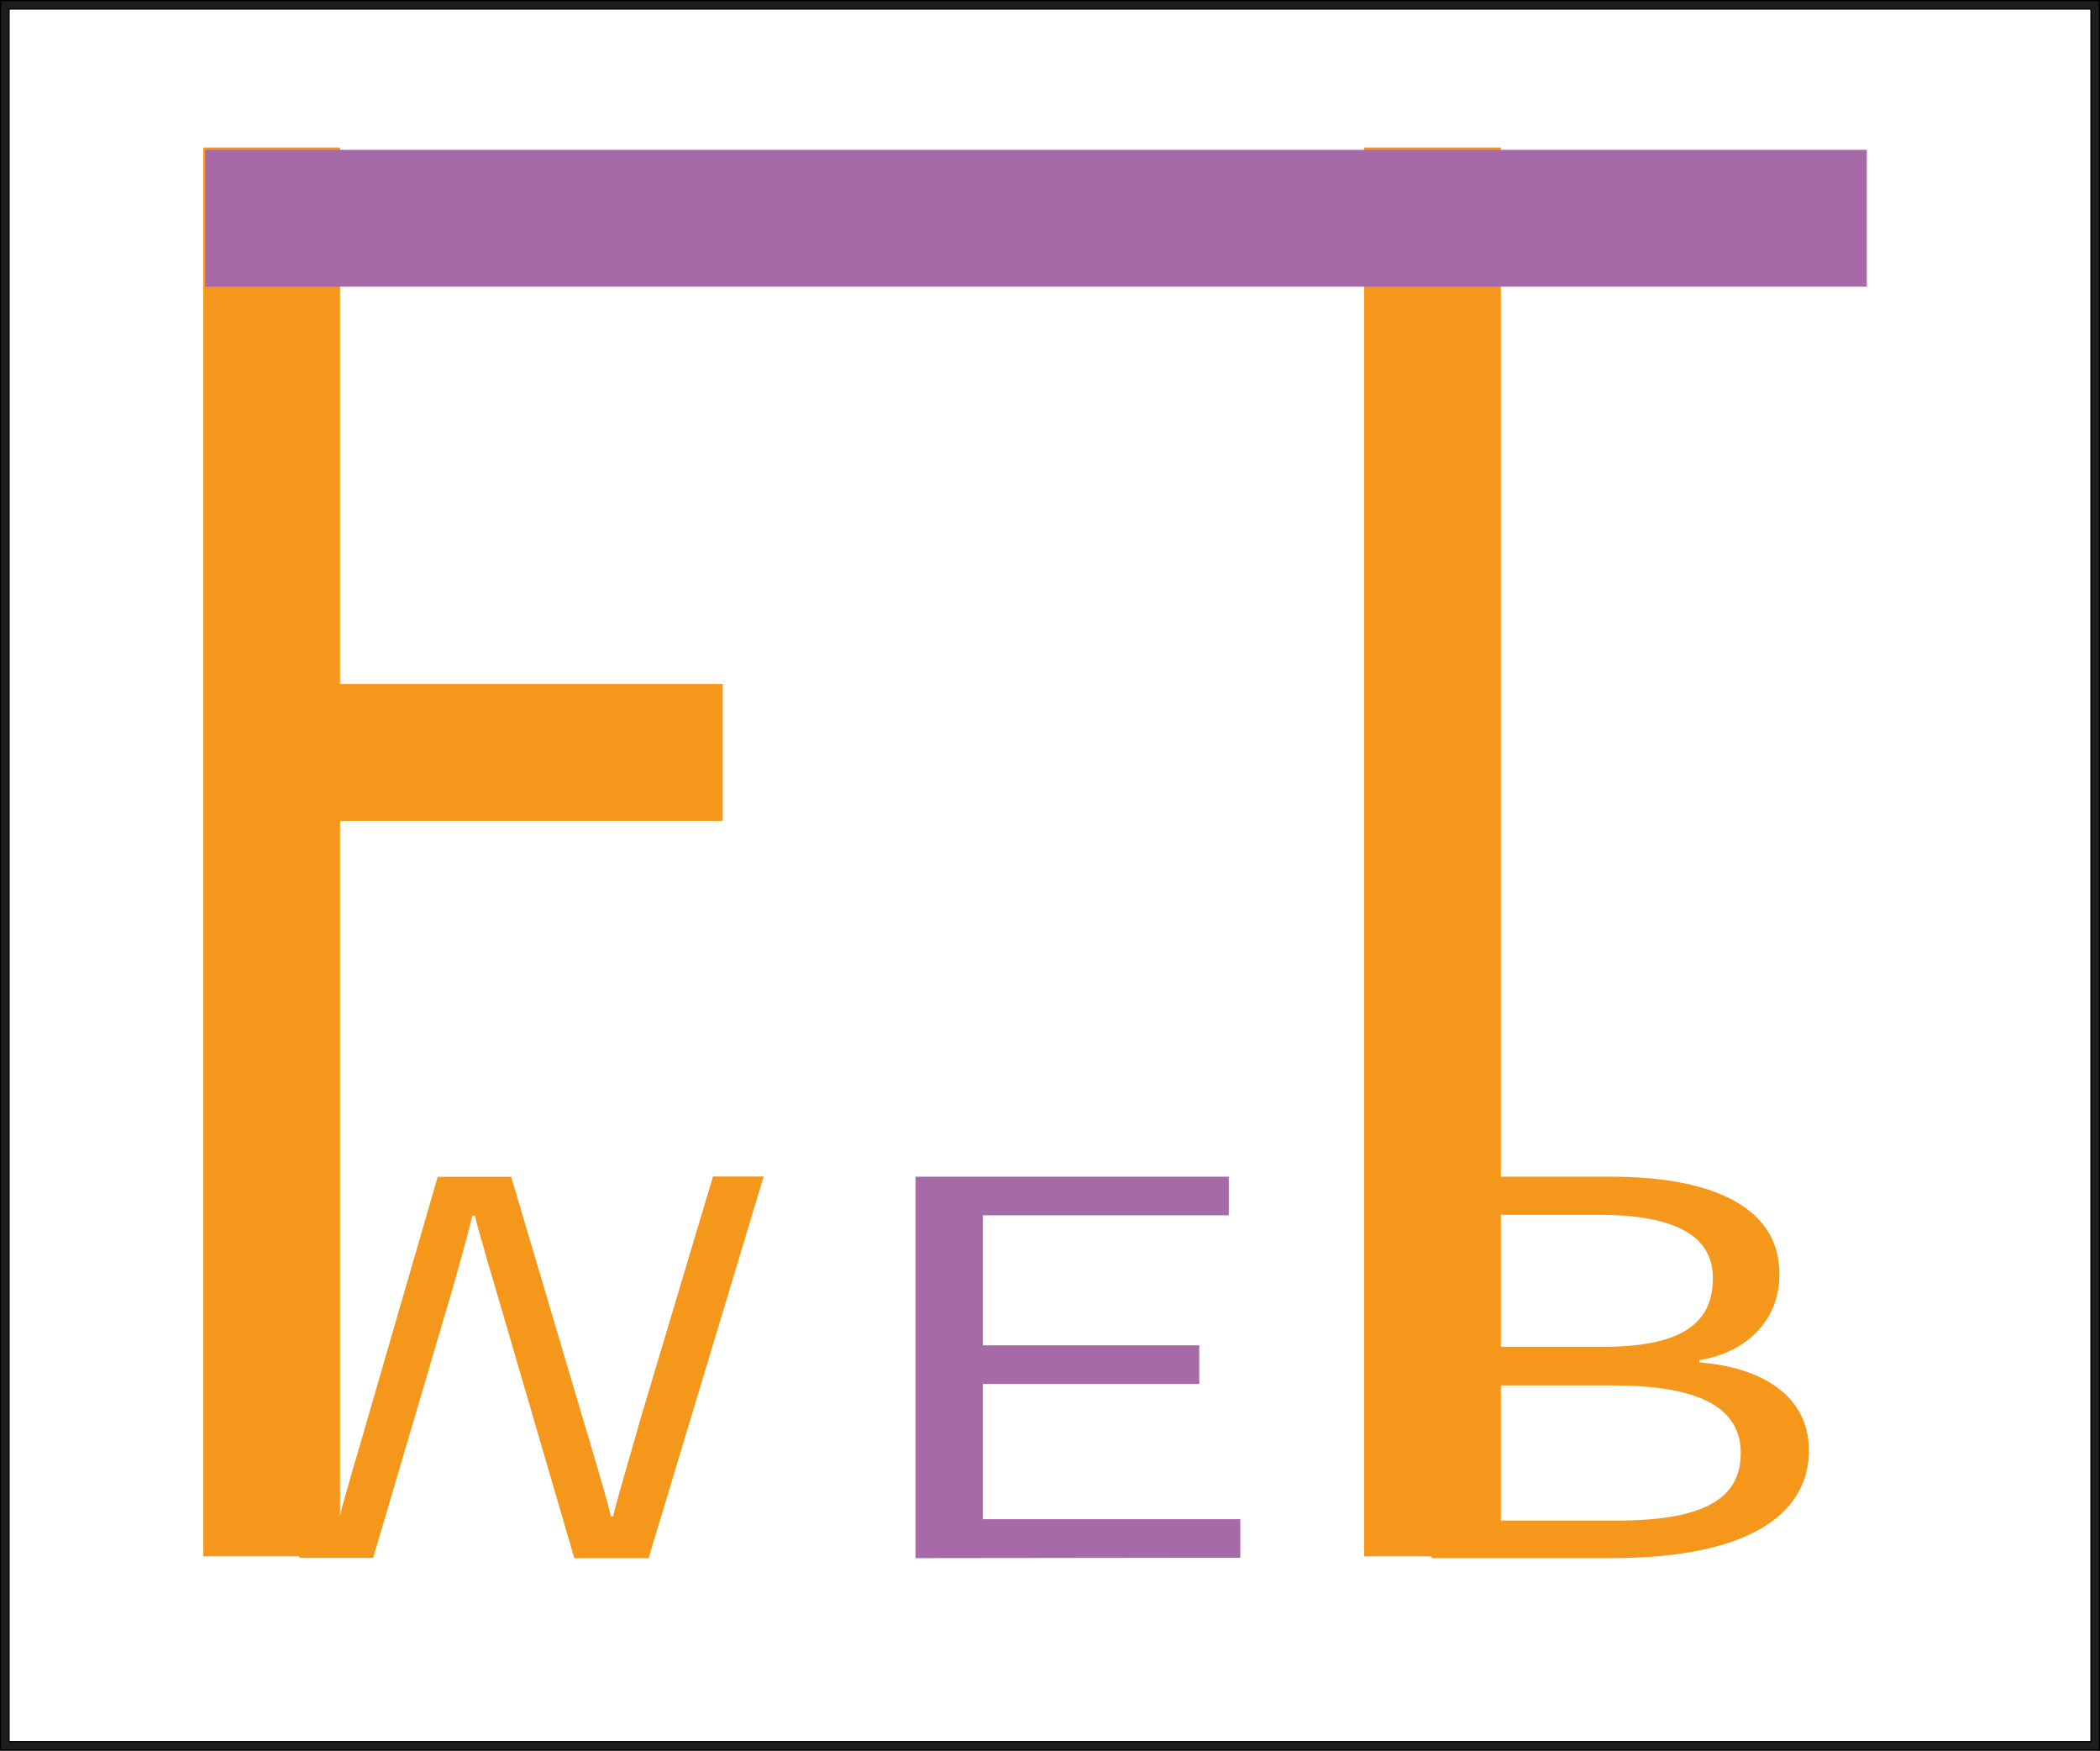 <svg id="Livello_1" data-name="Livello 1" xmlns="http://www.w3.org/2000/svg" viewBox="0 0 217.57 181.33"><rect x="0" y="0" width="217.57" height="181.33" fill="#333333" stroke="none"/><defs><style>.cls-1{fill:#fff;stroke:#000;}.cls-1,.cls-4{stroke-miterlimit:10;}.cls-2{fill:#f4971a;}.cls-3{fill:#a76aa9;}.cls-4{fill:none;stroke:#1d1d1b;stroke-width:0.75px;}</style></defs><title>ft_logo</title><rect class="cls-1" x="0.5" y="0.5" width="216.57" height="180.33"/><rect class="cls-2" x="21.06" y="15.28" width="14.17" height="145.92"/><rect class="cls-2" x="21.27" y="70.85" width="53.61" height="14.17"/><rect class="cls-2" x="141.33" y="15.28" width="14.17" height="145.92"/><path class="cls-2" d="M35.09,157c.14-1,2.65-9.3,2.85-10.09l7.29-25.14h7.61l7.54,25.42c.26.9,2.71,9,2.78,9.75h.26c.07-.73,2.59-9.18,2.85-10.2l7.48-25H79L67.08,161.27h-7.7L52,136c-.33-1.13-2.78-9.36-2.91-10.2H48.8c-.13.9-2.45,9.13-2.71,9.86l-7.55,25.59H30.92l-7.17-39.48h5.84q1.14,12.19,2.26,24.39.75,2.65,1.56,5.39T35.09,157Z" transform="translate(0.12 0.12)"/><path class="cls-3" d="M94.73,161.27V121.76h32.46v4H101.71v13.47h22.42v4H101.71v14h26.67v4Z" transform="translate(0.12 0.12)"/><path class="cls-2" d="M187.29,150.11c0,6.43-5.93,11.16-20.5,11.16H148.21V121.76h18.67c9.42,0,17.36,2.65,17.36,10.09,0,4.79-3.4,8.12-8.29,8.91V141C182.32,141.49,187.29,144.38,187.29,150.11Zm-21.72-24.4H155v13.67h10.91c7.76,0,11.43-2.14,11.43-7.1C177.38,127.57,172.81,125.71,165.57,125.71Zm14.66,24.67c0-5.58-6.11-7-13.26-7H155v14h12.31C176.21,157.38,180.23,155.24,180.23,150.38Z" transform="translate(0.12 0.12)"/><rect class="cls-3" x="21.27" y="15.52" width="172.14" height="14.17"/><rect class="cls-4" x="0.5" y="0.5" width="216.57" height="180.33"/></svg>